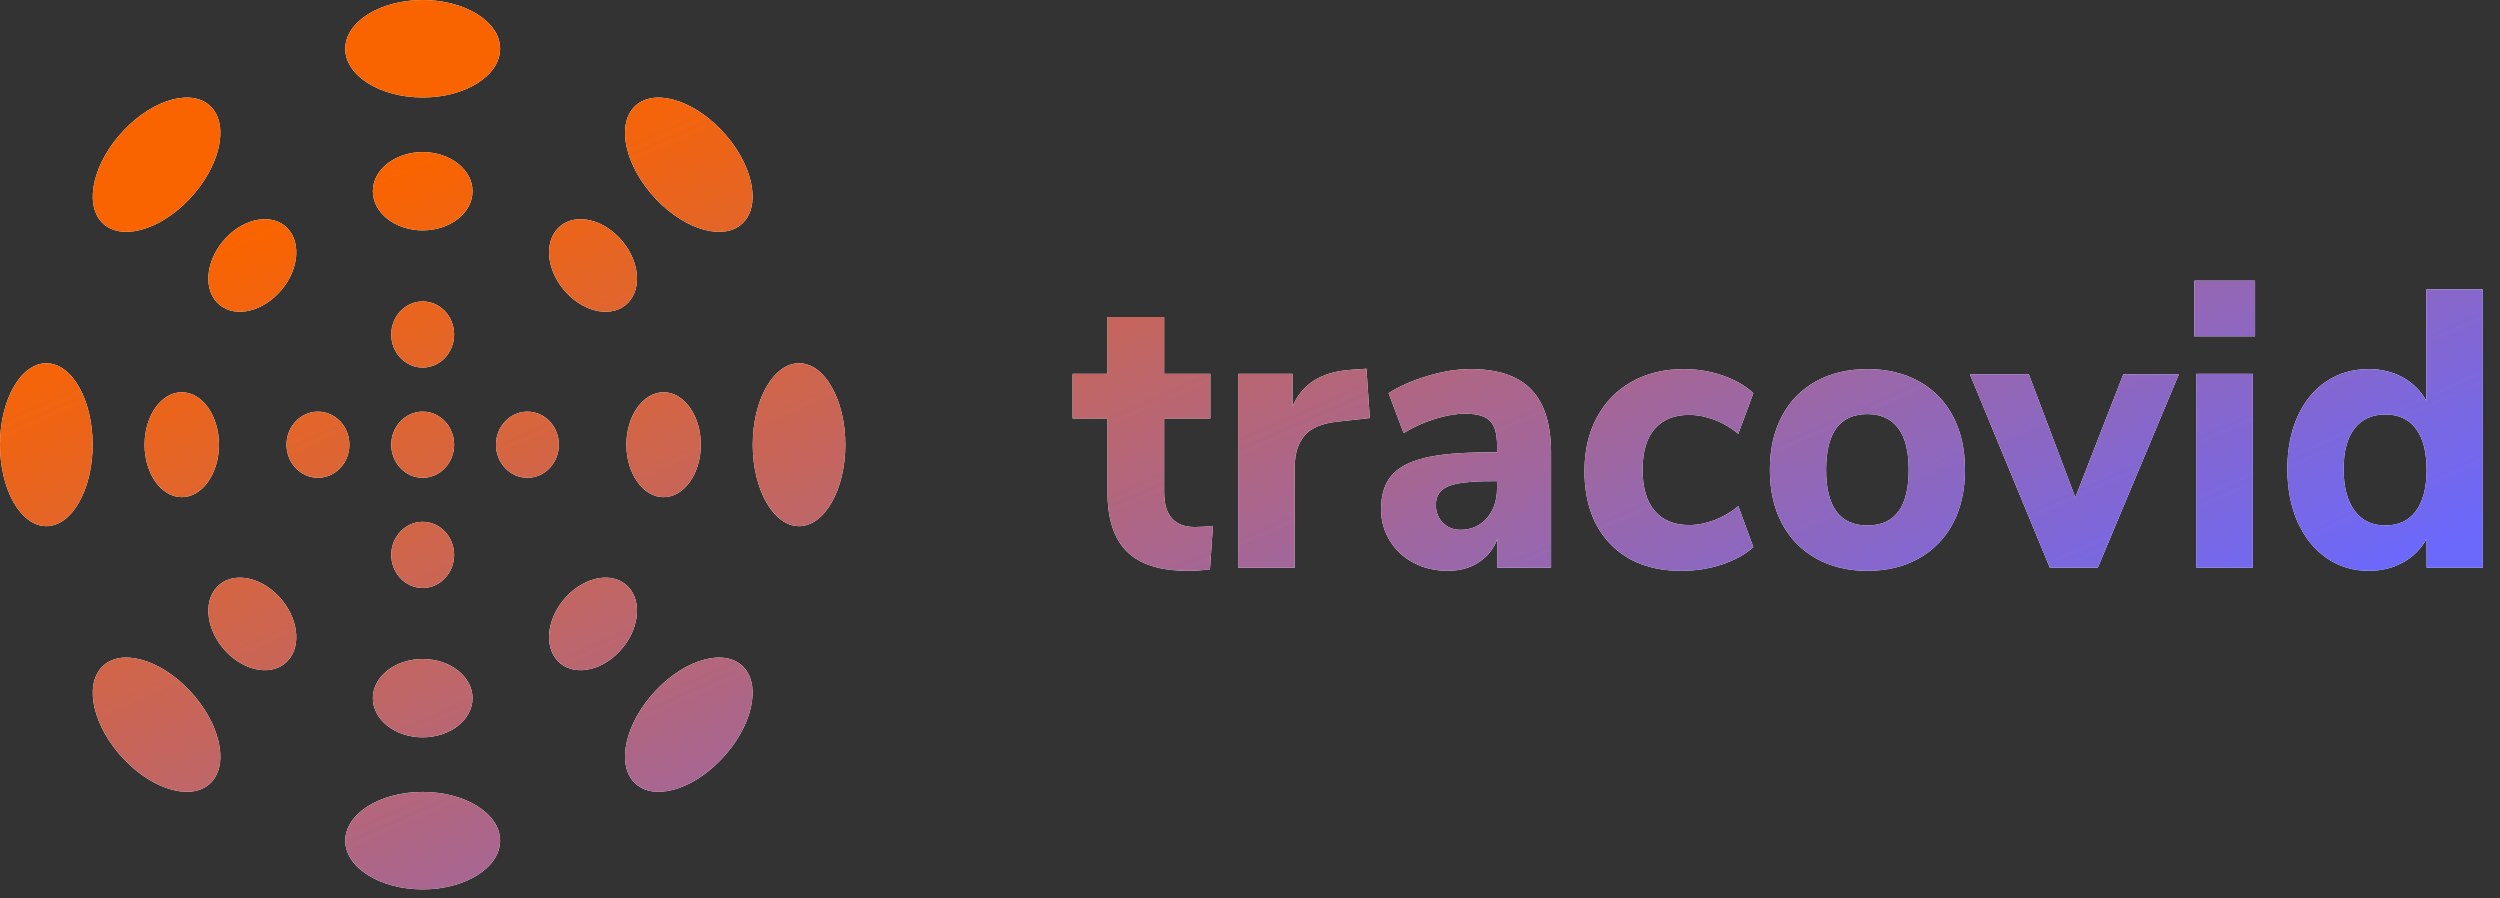 <svg width="167" height="60" viewBox="0 0 167 60" fill="none" xmlns="http://www.w3.org/2000/svg">
<rect x="0" y="0" width="167" height="60" fill="#333333" stroke="none"/>
<path fill-rule="evenodd" clip-rule="evenodd" d="M81.026 35.126L80.826 38.027C80.34 38.097 79.856 38.132 79.371 38.132C77.5 38.132 76.133 37.702 75.273 36.84C74.412 35.979 73.982 34.669 73.982 32.91V27.952H71.65V24.972H73.982V21.174H77.767V24.972H80.851V27.952H77.767V32.884C77.767 34.431 78.452 35.205 79.823 35.205C80.207 35.205 80.608 35.178 81.026 35.126Z" fill="white"/>
<path fill-rule="evenodd" clip-rule="evenodd" d="M81.026 35.126L80.826 38.027C80.34 38.097 79.856 38.132 79.371 38.132C77.5 38.132 76.133 37.702 75.273 36.84C74.412 35.979 73.982 34.669 73.982 32.91V27.952H71.65V24.972H73.982V21.174H77.767V24.972H80.851V27.952H77.767V32.884C77.767 34.431 78.452 35.205 79.823 35.205C80.207 35.205 80.608 35.178 81.026 35.126Z" fill="url(#paint0_linear)"/>
<path fill-rule="evenodd" clip-rule="evenodd" d="M91.504 27.926L89.374 28.163C88.321 28.269 87.576 28.581 87.142 29.099C86.708 29.618 86.491 30.309 86.491 31.17V37.921H82.706V24.972H86.34V27.161C86.958 25.667 88.237 24.849 90.176 24.708L91.279 24.629L91.504 27.926Z" fill="white"/>
<path fill-rule="evenodd" clip-rule="evenodd" d="M91.504 27.926L89.374 28.163C88.321 28.269 87.576 28.581 87.142 29.099C86.708 29.618 86.491 30.309 86.491 31.17V37.921H82.706V24.972H86.34V27.161C86.958 25.667 88.237 24.849 90.176 24.708L91.279 24.629L91.504 27.926Z" fill="url(#paint1_linear)"/>
<path fill-rule="evenodd" clip-rule="evenodd" d="M99.325 34.611C99.777 34.093 100.002 33.42 100.002 32.594V32.146H99.576C98.222 32.146 97.274 32.26 96.731 32.488C96.187 32.717 95.917 33.13 95.917 33.728C95.917 34.202 96.071 34.598 96.38 34.914C96.689 35.231 97.077 35.39 97.546 35.39C98.281 35.39 98.874 35.13 99.325 34.611ZM102.296 26.027C103.174 26.941 103.612 28.357 103.612 30.273V37.922H100.027V35.996C99.777 36.664 99.359 37.187 98.774 37.565C98.189 37.944 97.504 38.132 96.718 38.132C95.883 38.132 95.126 37.956 94.45 37.605C93.773 37.253 93.237 36.761 92.845 36.128C92.452 35.495 92.256 34.792 92.256 34.019C92.256 33.068 92.486 32.321 92.945 31.776C93.406 31.231 94.144 30.836 95.164 30.589C96.183 30.343 97.579 30.22 99.35 30.22H100.002V29.746C100.002 28.972 99.843 28.427 99.526 28.111C99.208 27.794 98.657 27.635 97.872 27.635C97.27 27.635 96.601 27.75 95.866 27.978C95.131 28.208 94.429 28.524 93.76 28.928L92.758 26.264C93.46 25.807 94.325 25.425 95.352 25.117C96.38 24.809 97.336 24.655 98.222 24.655C100.06 24.655 101.419 25.113 102.296 26.027Z" fill="white"/>
<path fill-rule="evenodd" clip-rule="evenodd" d="M99.325 34.611C99.777 34.093 100.002 33.42 100.002 32.594V32.146H99.576C98.222 32.146 97.274 32.26 96.731 32.488C96.187 32.717 95.917 33.13 95.917 33.728C95.917 34.202 96.071 34.598 96.38 34.914C96.689 35.231 97.077 35.39 97.546 35.39C98.281 35.39 98.874 35.13 99.325 34.611ZM102.296 26.027C103.174 26.941 103.612 28.357 103.612 30.273V37.922H100.027V35.996C99.777 36.664 99.359 37.187 98.774 37.565C98.189 37.944 97.504 38.132 96.718 38.132C95.883 38.132 95.126 37.956 94.45 37.605C93.773 37.253 93.237 36.761 92.845 36.128C92.452 35.495 92.256 34.792 92.256 34.019C92.256 33.068 92.486 32.321 92.945 31.776C93.406 31.231 94.144 30.836 95.164 30.589C96.183 30.343 97.579 30.22 99.35 30.22H100.002V29.746C100.002 28.972 99.843 28.427 99.526 28.111C99.208 27.794 98.657 27.635 97.872 27.635C97.27 27.635 96.601 27.75 95.866 27.978C95.131 28.208 94.429 28.524 93.76 28.928L92.758 26.264C93.46 25.807 94.325 25.425 95.352 25.117C96.38 24.809 97.336 24.655 98.222 24.655C100.06 24.655 101.419 25.113 102.296 26.027Z" fill="url(#paint2_linear)"/>
<path fill-rule="evenodd" clip-rule="evenodd" d="M107.572 36.339C106.419 35.144 105.842 33.517 105.842 31.46C105.842 30.106 106.118 28.915 106.67 27.886C107.221 26.858 107.998 26.062 109.001 25.5C110.004 24.937 111.165 24.655 112.486 24.655C113.388 24.655 114.257 24.8 115.093 25.09C115.928 25.381 116.605 25.772 117.123 26.264L116.12 28.98C115.635 28.576 115.105 28.265 114.529 28.044C113.952 27.825 113.388 27.715 112.836 27.715C111.85 27.715 111.085 28.023 110.543 28.638C109.999 29.253 109.727 30.168 109.727 31.381C109.727 32.594 109.999 33.513 110.543 34.137C111.085 34.761 111.85 35.073 112.836 35.073C113.388 35.073 113.952 34.963 114.529 34.743C115.105 34.524 115.635 34.211 116.12 33.807L117.123 36.55C116.572 37.042 115.87 37.429 115.017 37.71C114.165 37.992 113.263 38.132 112.31 38.132C110.305 38.132 108.725 37.534 107.572 36.339Z" fill="white"/>
<path fill-rule="evenodd" clip-rule="evenodd" d="M107.572 36.339C106.419 35.144 105.842 33.517 105.842 31.46C105.842 30.106 106.118 28.915 106.67 27.886C107.221 26.858 107.998 26.062 109.001 25.5C110.004 24.937 111.165 24.655 112.486 24.655C113.388 24.655 114.257 24.8 115.093 25.09C115.928 25.381 116.605 25.772 117.123 26.264L116.12 28.98C115.635 28.576 115.105 28.265 114.529 28.044C113.952 27.825 113.388 27.715 112.836 27.715C111.85 27.715 111.085 28.023 110.543 28.638C109.999 29.253 109.727 30.168 109.727 31.381C109.727 32.594 109.999 33.513 110.543 34.137C111.085 34.761 111.85 35.073 112.836 35.073C113.388 35.073 113.952 34.963 114.529 34.743C115.105 34.524 115.635 34.211 116.12 33.807L117.123 36.55C116.572 37.042 115.87 37.429 115.017 37.71C114.165 37.992 113.263 38.132 112.31 38.132C110.305 38.132 108.725 37.534 107.572 36.339Z" fill="url(#paint3_linear)"/>
<path fill-rule="evenodd" clip-rule="evenodd" d="M127.501 31.381C127.501 30.133 127.263 29.201 126.786 28.585C126.311 27.97 125.629 27.662 124.744 27.662C122.905 27.662 121.986 28.902 121.986 31.381C121.986 33.86 122.905 35.099 124.744 35.099C126.582 35.099 127.501 33.86 127.501 31.381ZM121.309 37.301C120.323 36.748 119.563 35.965 119.028 34.955C118.493 33.944 118.226 32.752 118.226 31.381C118.226 30.009 118.493 28.819 119.028 27.807C119.563 26.796 120.323 26.018 121.309 25.473C122.295 24.928 123.44 24.656 124.744 24.656C126.047 24.656 127.192 24.928 128.178 25.473C129.164 26.018 129.924 26.796 130.459 27.807C130.994 28.819 131.262 30.009 131.262 31.381C131.262 32.752 130.994 33.944 130.459 34.955C129.924 35.965 129.164 36.748 128.178 37.301C127.192 37.855 126.047 38.132 124.744 38.132C123.44 38.132 122.295 37.855 121.309 37.301Z" fill="white"/>
<path fill-rule="evenodd" clip-rule="evenodd" d="M127.501 31.381C127.501 30.133 127.263 29.201 126.786 28.585C126.311 27.97 125.629 27.662 124.744 27.662C122.905 27.662 121.986 28.902 121.986 31.381C121.986 33.86 122.905 35.099 124.744 35.099C126.582 35.099 127.501 33.86 127.501 31.381ZM121.309 37.301C120.323 36.748 119.563 35.965 119.028 34.955C118.493 33.944 118.226 32.752 118.226 31.381C118.226 30.009 118.493 28.819 119.028 27.807C119.563 26.796 120.323 26.018 121.309 25.473C122.295 24.928 123.44 24.656 124.744 24.656C126.047 24.656 127.192 24.928 128.178 25.473C129.164 26.018 129.924 26.796 130.459 27.807C130.994 28.819 131.262 30.009 131.262 31.381C131.262 32.752 130.994 33.944 130.459 34.955C129.924 35.965 129.164 36.748 128.178 37.301C127.192 37.855 126.047 38.132 124.744 38.132C123.44 38.132 122.295 37.855 121.309 37.301Z" fill="url(#paint4_linear)"/>
<path fill-rule="evenodd" clip-rule="evenodd" d="M141.84 24.998H145.55L140.135 37.921H136.927L131.587 24.998H135.523L138.631 33.227L141.84 24.998Z" fill="white"/>
<path fill-rule="evenodd" clip-rule="evenodd" d="M141.84 24.998H145.55L140.135 37.921H136.927L131.587 24.998H135.523L138.631 33.227L141.84 24.998Z" fill="url(#paint5_linear)"/>
<path fill-rule="evenodd" clip-rule="evenodd" d="M146.704 37.922H150.489V24.972H146.704V37.922ZM146.578 22.467H150.638V18.748H146.578V22.467Z" fill="white"/>
<path fill-rule="evenodd" clip-rule="evenodd" d="M146.704 37.922H150.489V24.972H146.704V37.922ZM146.578 22.467H150.638V18.748H146.578V22.467Z" fill="url(#paint6_linear)"/>
<path fill-rule="evenodd" clip-rule="evenodd" d="M161.381 34.137C161.857 33.495 162.096 32.577 162.096 31.381C162.096 30.185 161.857 29.271 161.381 28.638C160.904 28.005 160.223 27.688 159.338 27.688C158.452 27.688 157.766 28.001 157.282 28.625C156.797 29.249 156.556 30.15 156.556 31.328C156.556 32.524 156.797 33.451 157.282 34.11C157.766 34.77 158.452 35.099 159.338 35.099C160.223 35.099 160.904 34.779 161.381 34.137ZM165.856 19.328V37.921H162.096V35.996C161.728 36.665 161.206 37.188 160.529 37.565C159.852 37.943 159.087 38.132 158.235 38.132C157.182 38.132 156.242 37.847 155.414 37.275C154.587 36.704 153.944 35.904 153.484 34.875C153.025 33.847 152.795 32.664 152.795 31.328C152.795 29.992 153.025 28.818 153.484 27.807C153.944 26.796 154.583 26.018 155.402 25.473C156.221 24.928 157.165 24.655 158.235 24.655C159.07 24.655 159.827 24.84 160.504 25.209C161.181 25.578 161.703 26.097 162.071 26.765V19.328H165.856Z" fill="white"/>
<path fill-rule="evenodd" clip-rule="evenodd" d="M161.381 34.137C161.857 33.495 162.096 32.577 162.096 31.381C162.096 30.185 161.857 29.271 161.381 28.638C160.904 28.005 160.223 27.688 159.338 27.688C158.452 27.688 157.766 28.001 157.282 28.625C156.797 29.249 156.556 30.15 156.556 31.328C156.556 32.524 156.797 33.451 157.282 34.11C157.766 34.77 158.452 35.099 159.338 35.099C160.223 35.099 160.904 34.779 161.381 34.137ZM165.856 19.328V37.921H162.096V35.996C161.728 36.665 161.206 37.188 160.529 37.565C159.852 37.943 159.087 38.132 158.235 38.132C157.182 38.132 156.242 37.847 155.414 37.275C154.587 36.704 153.944 35.904 153.484 34.875C153.025 33.847 152.795 32.664 152.795 31.328C152.795 29.992 153.025 28.818 153.484 27.807C153.944 26.796 154.583 26.018 155.402 25.473C156.221 24.928 157.165 24.655 158.235 24.655C159.07 24.655 159.827 24.84 160.504 25.209C161.181 25.578 161.703 26.097 162.071 26.765V19.328H165.856Z" fill="url(#paint7_linear)"/>
<path fill-rule="evenodd" clip-rule="evenodd" d="M28.235 39.277C29.395 39.277 30.336 38.287 30.336 37.067C30.336 35.846 29.395 34.857 28.235 34.857C27.075 34.857 26.135 35.846 26.135 37.067C26.135 38.287 27.075 39.277 28.235 39.277Z" fill="white"/>
<path fill-rule="evenodd" clip-rule="evenodd" d="M28.235 39.277C29.395 39.277 30.336 38.287 30.336 37.067C30.336 35.846 29.395 34.857 28.235 34.857C27.075 34.857 26.135 35.846 26.135 37.067C26.135 38.287 27.075 39.277 28.235 39.277Z" fill="url(#paint8_linear)"/>
<path fill-rule="evenodd" clip-rule="evenodd" d="M24.905 46.637C24.905 48.082 26.396 49.253 28.235 49.253C30.075 49.253 31.566 48.082 31.566 46.637C31.566 45.193 30.075 44.022 28.235 44.022C26.396 44.022 24.905 45.193 24.905 46.637Z" fill="white"/>
<path fill-rule="evenodd" clip-rule="evenodd" d="M24.905 46.637C24.905 48.082 26.396 49.253 28.235 49.253C30.075 49.253 31.566 48.082 31.566 46.637C31.566 45.193 30.075 44.022 28.235 44.022C26.396 44.022 24.905 45.193 24.905 46.637Z" fill="url(#paint9_linear)"/>
<path fill-rule="evenodd" clip-rule="evenodd" d="M28.235 52.9C25.378 52.9 23.063 54.358 23.063 56.155C23.063 57.954 25.378 59.411 28.235 59.411C31.092 59.411 33.408 57.954 33.408 56.155C33.408 54.358 31.092 52.9 28.235 52.9Z" fill="white"/>
<path fill-rule="evenodd" clip-rule="evenodd" d="M28.235 52.9C25.378 52.9 23.063 54.358 23.063 56.155C23.063 57.954 25.378 59.411 28.235 59.411C31.092 59.411 33.408 57.954 33.408 56.155C33.408 54.358 31.092 52.9 28.235 52.9Z" fill="url(#paint10_linear)"/>
<path fill-rule="evenodd" clip-rule="evenodd" d="M28.235 24.555C29.395 24.555 30.336 23.566 30.336 22.345C30.336 21.124 29.395 20.135 28.235 20.135C27.075 20.135 26.135 21.124 26.135 22.345C26.135 23.566 27.075 24.555 28.235 24.555Z" fill="white"/>
<path fill-rule="evenodd" clip-rule="evenodd" d="M28.235 24.555C29.395 24.555 30.336 23.566 30.336 22.345C30.336 21.124 29.395 20.135 28.235 20.135C27.075 20.135 26.135 21.124 26.135 22.345C26.135 23.566 27.075 24.555 28.235 24.555Z" fill="url(#paint11_linear)"/>
<path fill-rule="evenodd" clip-rule="evenodd" d="M28.235 31.916C29.395 31.916 30.336 30.926 30.336 29.706C30.336 28.485 29.395 27.496 28.235 27.496C27.075 27.496 26.135 28.485 26.135 29.706C26.135 30.926 27.075 31.916 28.235 31.916Z" fill="white"/>
<path fill-rule="evenodd" clip-rule="evenodd" d="M28.235 31.916C29.395 31.916 30.336 30.926 30.336 29.706C30.336 28.485 29.395 27.496 28.235 27.496C27.075 27.496 26.135 28.485 26.135 29.706C26.135 30.926 27.075 31.916 28.235 31.916Z" fill="url(#paint12_linear)"/>
<path fill-rule="evenodd" clip-rule="evenodd" d="M28.235 10.159C26.395 10.159 24.905 11.33 24.905 12.774C24.905 14.219 26.395 15.39 28.235 15.39C30.075 15.39 31.566 14.219 31.566 12.774C31.566 11.33 30.075 10.159 28.235 10.159Z" fill="white"/>
<path fill-rule="evenodd" clip-rule="evenodd" d="M28.235 10.159C26.395 10.159 24.905 11.33 24.905 12.774C24.905 14.219 26.395 15.39 28.235 15.39C30.075 15.39 31.566 14.219 31.566 12.774C31.566 11.33 30.075 10.159 28.235 10.159Z" fill="url(#paint13_linear)"/>
<path fill-rule="evenodd" clip-rule="evenodd" d="M28.235 6.512C31.092 6.512 33.408 5.054 33.408 3.256C33.408 1.458 31.092 0.001 28.235 0.001C25.378 0.001 23.063 1.458 23.063 3.256C23.063 5.054 25.378 6.512 28.235 6.512Z" fill="white"/>
<path fill-rule="evenodd" clip-rule="evenodd" d="M28.235 6.512C31.092 6.512 33.408 5.054 33.408 3.256C33.408 1.458 31.092 0.001 28.235 0.001C25.378 0.001 23.063 1.458 23.063 3.256C23.063 5.054 25.378 6.512 28.235 6.512Z" fill="url(#paint14_linear)"/>
<path fill-rule="evenodd" clip-rule="evenodd" d="M21.239 27.496C20.078 27.496 19.138 28.485 19.138 29.706C19.138 30.927 20.078 31.916 21.239 31.916C22.399 31.916 23.34 30.927 23.34 29.706C23.34 28.485 22.399 27.496 21.239 27.496Z" fill="white"/>
<path fill-rule="evenodd" clip-rule="evenodd" d="M21.239 27.496C20.078 27.496 19.138 28.485 19.138 29.706C19.138 30.927 20.078 31.916 21.239 31.916C22.399 31.916 23.34 30.927 23.34 29.706C23.34 28.485 22.399 27.496 21.239 27.496Z" fill="url(#paint15_linear)"/>
<path fill-rule="evenodd" clip-rule="evenodd" d="M12.142 26.202C10.769 26.202 9.656 27.77 9.656 29.706C9.656 31.641 10.769 33.21 12.142 33.21C13.514 33.21 14.628 31.641 14.628 29.706C14.628 27.77 13.514 26.202 12.142 26.202Z" fill="white"/>
<path fill-rule="evenodd" clip-rule="evenodd" d="M12.142 26.202C10.769 26.202 9.656 27.77 9.656 29.706C9.656 31.641 10.769 33.21 12.142 33.21C13.514 33.21 14.628 31.641 14.628 29.706C14.628 27.77 13.514 26.202 12.142 26.202Z" fill="url(#paint16_linear)"/>
<path fill-rule="evenodd" clip-rule="evenodd" d="M3.095 24.264C1.385 24.264 0 26.7 0 29.706C0 32.711 1.385 35.148 3.095 35.148C4.804 35.148 6.189 32.711 6.189 29.706C6.189 26.7 4.804 24.264 3.095 24.264Z" fill="white"/>
<path fill-rule="evenodd" clip-rule="evenodd" d="M3.095 24.264C1.385 24.264 0 26.7 0 29.706C0 32.711 1.385 35.148 3.095 35.148C4.804 35.148 6.189 32.711 6.189 29.706C6.189 26.7 4.804 24.264 3.095 24.264Z" fill="url(#paint17_linear)"/>
<path fill-rule="evenodd" clip-rule="evenodd" d="M37.333 29.706C37.333 28.485 36.392 27.496 35.232 27.496C34.072 27.496 33.131 28.485 33.131 29.706C33.131 30.926 34.072 31.916 35.232 31.916C36.392 31.916 37.333 30.926 37.333 29.706Z" fill="white"/>
<path fill-rule="evenodd" clip-rule="evenodd" d="M37.333 29.706C37.333 28.485 36.392 27.496 35.232 27.496C34.072 27.496 33.131 28.485 33.131 29.706C33.131 30.926 34.072 31.916 35.232 31.916C36.392 31.916 37.333 30.926 37.333 29.706Z" fill="url(#paint18_linear)"/>
<path fill-rule="evenodd" clip-rule="evenodd" d="M44.328 33.21C45.702 33.21 46.815 31.641 46.815 29.706C46.815 27.771 45.702 26.202 44.328 26.202C42.956 26.202 41.842 27.771 41.842 29.706C41.842 31.641 42.956 33.21 44.328 33.21Z" fill="white"/>
<path fill-rule="evenodd" clip-rule="evenodd" d="M44.328 33.21C45.702 33.21 46.815 31.641 46.815 29.706C46.815 27.771 45.702 26.202 44.328 26.202C42.956 26.202 41.842 27.771 41.842 29.706C41.842 31.641 42.956 33.21 44.328 33.21Z" fill="url(#paint19_linear)"/>
<path fill-rule="evenodd" clip-rule="evenodd" d="M53.376 24.264C51.667 24.264 50.282 26.7 50.282 29.706C50.282 32.711 51.667 35.148 53.376 35.148C55.086 35.148 56.47 32.711 56.47 29.706C56.47 26.7 55.086 24.264 53.376 24.264Z" fill="white"/>
<path fill-rule="evenodd" clip-rule="evenodd" d="M53.376 24.264C51.667 24.264 50.282 26.7 50.282 29.706C50.282 32.711 51.667 35.148 53.376 35.148C55.086 35.148 56.47 32.711 56.47 29.706C56.47 26.7 55.086 24.264 53.376 24.264Z" fill="url(#paint20_linear)"/>
<path fill-rule="evenodd" clip-rule="evenodd" d="M14.501 20.211C15.471 21.233 17.313 20.952 18.613 19.583C19.914 18.215 20.181 16.277 19.211 15.256C18.24 14.234 16.398 14.515 15.097 15.884C13.797 17.252 13.529 19.19 14.501 20.211Z" fill="white"/>
<path fill-rule="evenodd" clip-rule="evenodd" d="M14.501 20.211C15.471 21.233 17.313 20.952 18.613 19.583C19.914 18.215 20.181 16.277 19.211 15.256C18.24 14.234 16.398 14.515 15.097 15.884C13.797 17.252 13.529 19.19 14.501 20.211Z" fill="url(#paint21_linear)"/>
<path fill-rule="evenodd" clip-rule="evenodd" d="M12.646 13.305C14.667 11.18 15.324 8.426 14.116 7.155C12.908 5.883 10.29 6.576 8.271 8.701C6.25 10.826 5.592 13.58 6.801 14.851C8.009 16.122 10.626 15.43 12.646 13.305Z" fill="white"/>
<path fill-rule="evenodd" clip-rule="evenodd" d="M12.646 13.305C14.667 11.18 15.324 8.426 14.116 7.155C12.908 5.883 10.29 6.576 8.271 8.701C6.25 10.826 5.592 13.58 6.801 14.851C8.009 16.122 10.626 15.43 12.646 13.305Z" fill="url(#paint22_linear)"/>
<path fill-rule="evenodd" clip-rule="evenodd" d="M41.97 39.2C40.999 38.179 39.158 38.46 37.857 39.828C36.556 41.197 36.289 43.134 37.259 44.156C38.231 45.177 40.073 44.896 41.373 43.527C42.673 42.159 42.941 40.222 41.97 39.2Z" fill="white"/>
<path fill-rule="evenodd" clip-rule="evenodd" d="M41.97 39.2C40.999 38.179 39.158 38.46 37.857 39.828C36.556 41.197 36.289 43.134 37.259 44.156C38.231 45.177 40.073 44.896 41.373 43.527C42.673 42.159 42.941 40.222 41.97 39.2Z" fill="url(#paint23_linear)"/>
<path fill-rule="evenodd" clip-rule="evenodd" d="M43.824 46.106C41.804 48.232 41.147 50.985 42.355 52.257C43.563 53.528 46.181 52.836 48.2 50.711C50.22 48.586 50.878 45.832 49.67 44.56C48.461 43.29 45.845 43.981 43.824 46.106Z" fill="white"/>
<path fill-rule="evenodd" clip-rule="evenodd" d="M43.824 46.106C41.804 48.232 41.147 50.985 42.355 52.257C43.563 53.528 46.181 52.836 48.2 50.711C50.22 48.586 50.878 45.832 49.67 44.56C48.461 43.29 45.845 43.981 43.824 46.106Z" fill="url(#paint24_linear)"/>
<path fill-rule="evenodd" clip-rule="evenodd" d="M41.97 20.211C42.941 19.19 42.673 17.252 41.373 15.884C40.073 14.515 38.231 14.234 37.259 15.256C36.289 16.277 36.556 18.215 37.857 19.583C39.158 20.952 40.999 21.233 41.97 20.211Z" fill="white"/>
<path fill-rule="evenodd" clip-rule="evenodd" d="M41.97 20.211C42.941 19.19 42.673 17.252 41.373 15.884C40.073 14.515 38.231 14.234 37.259 15.256C36.289 16.277 36.556 18.215 37.857 19.583C39.158 20.952 40.999 21.233 41.97 20.211Z" fill="url(#paint25_linear)"/>
<path fill-rule="evenodd" clip-rule="evenodd" d="M42.355 7.155C41.146 8.426 41.804 11.18 43.824 13.305C45.844 15.43 48.461 16.123 49.67 14.851C50.879 13.579 50.22 10.826 48.201 8.701C46.18 6.576 43.564 5.884 42.355 7.155Z" fill="white"/>
<path fill-rule="evenodd" clip-rule="evenodd" d="M42.355 7.155C41.146 8.426 41.804 11.18 43.824 13.305C45.844 15.43 48.461 16.123 49.67 14.851C50.879 13.579 50.22 10.826 48.201 8.701C46.18 6.576 43.564 5.884 42.355 7.155Z" fill="url(#paint26_linear)"/>
<path fill-rule="evenodd" clip-rule="evenodd" d="M14.501 39.2C13.529 40.222 13.797 42.159 15.097 43.527C16.398 44.896 18.24 45.177 19.211 44.156C20.181 43.134 19.914 41.197 18.613 39.828C17.313 38.46 15.471 38.179 14.501 39.2Z" fill="white"/>
<path fill-rule="evenodd" clip-rule="evenodd" d="M14.501 39.2C13.529 40.222 13.797 42.159 15.097 43.527C16.398 44.896 18.24 45.177 19.211 44.156C20.181 43.134 19.914 41.197 18.613 39.828C17.313 38.46 15.471 38.179 14.501 39.2Z" fill="url(#paint27_linear)"/>
<path fill-rule="evenodd" clip-rule="evenodd" d="M6.801 44.56C5.592 45.832 6.25 48.585 8.27 50.711C10.29 52.836 12.907 53.528 14.116 52.257C15.325 50.985 14.667 48.232 12.646 46.107C10.626 43.982 8.009 43.289 6.801 44.56Z" fill="white"/>
<path fill-rule="evenodd" clip-rule="evenodd" d="M6.801 44.56C5.592 45.832 6.25 48.585 8.27 50.711C10.29 52.836 12.907 53.528 14.116 52.257C15.325 50.985 14.667 48.232 12.646 46.107C10.626 43.982 8.009 43.289 6.801 44.56Z" fill="url(#paint28_linear)"/>
<defs>
<linearGradient id="paint0_linear" x1="-24.617" y1="33.941" x2="6.844" y2="105.407" gradientUnits="userSpaceOnUse">
<stop stop-color="#FA6400"/>
<stop offset="1" stop-color="#6B68FC"/>
</linearGradient>
<linearGradient id="paint1_linear" x1="-24.617" y1="33.941" x2="6.844" y2="105.407" gradientUnits="userSpaceOnUse">
<stop stop-color="#FA6400"/>
<stop offset="1" stop-color="#6B68FC"/>
</linearGradient>
<linearGradient id="paint2_linear" x1="-24.617" y1="33.941" x2="6.844" y2="105.407" gradientUnits="userSpaceOnUse">
<stop stop-color="#FA6400"/>
<stop offset="1" stop-color="#6B68FC"/>
</linearGradient>
<linearGradient id="paint3_linear" x1="-24.617" y1="33.941" x2="6.844" y2="105.407" gradientUnits="userSpaceOnUse">
<stop stop-color="#FA6400"/>
<stop offset="1" stop-color="#6B68FC"/>
</linearGradient>
<linearGradient id="paint4_linear" x1="-24.617" y1="33.941" x2="6.844" y2="105.407" gradientUnits="userSpaceOnUse">
<stop stop-color="#FA6400"/>
<stop offset="1" stop-color="#6B68FC"/>
</linearGradient>
<linearGradient id="paint5_linear" x1="-24.617" y1="33.941" x2="6.844" y2="105.407" gradientUnits="userSpaceOnUse">
<stop stop-color="#FA6400"/>
<stop offset="1" stop-color="#6B68FC"/>
</linearGradient>
<linearGradient id="paint6_linear" x1="-24.617" y1="33.941" x2="6.844" y2="105.407" gradientUnits="userSpaceOnUse">
<stop stop-color="#FA6400"/>
<stop offset="1" stop-color="#6B68FC"/>
</linearGradient>
<linearGradient id="paint7_linear" x1="-24.617" y1="33.941" x2="6.844" y2="105.407" gradientUnits="userSpaceOnUse">
<stop stop-color="#FA6400"/>
<stop offset="1" stop-color="#6B68FC"/>
</linearGradient>
<linearGradient id="paint8_linear" x1="-24.617" y1="33.941" x2="6.844" y2="105.407" gradientUnits="userSpaceOnUse">
<stop stop-color="#FA6400"/>
<stop offset="1" stop-color="#6B68FC"/>
</linearGradient>
<linearGradient id="paint9_linear" x1="-24.617" y1="33.941" x2="6.844" y2="105.407" gradientUnits="userSpaceOnUse">
<stop stop-color="#FA6400"/>
<stop offset="1" stop-color="#6B68FC"/>
</linearGradient>
<linearGradient id="paint10_linear" x1="-24.617" y1="33.941" x2="6.844" y2="105.407" gradientUnits="userSpaceOnUse">
<stop stop-color="#FA6400"/>
<stop offset="1" stop-color="#6B68FC"/>
</linearGradient>
<linearGradient id="paint11_linear" x1="-24.617" y1="33.941" x2="6.844" y2="105.407" gradientUnits="userSpaceOnUse">
<stop stop-color="#FA6400"/>
<stop offset="1" stop-color="#6B68FC"/>
</linearGradient>
<linearGradient id="paint12_linear" x1="-24.617" y1="33.941" x2="6.844" y2="105.407" gradientUnits="userSpaceOnUse">
<stop stop-color="#FA6400"/>
<stop offset="1" stop-color="#6B68FC"/>
</linearGradient>
<linearGradient id="paint13_linear" x1="-24.617" y1="33.941" x2="6.844" y2="105.407" gradientUnits="userSpaceOnUse">
<stop stop-color="#FA6400"/>
<stop offset="1" stop-color="#6B68FC"/>
</linearGradient>
<linearGradient id="paint14_linear" x1="-24.617" y1="33.941" x2="6.844" y2="105.407" gradientUnits="userSpaceOnUse">
<stop stop-color="#FA6400"/>
<stop offset="1" stop-color="#6B68FC"/>
</linearGradient>
<linearGradient id="paint15_linear" x1="-24.617" y1="33.941" x2="6.844" y2="105.407" gradientUnits="userSpaceOnUse">
<stop stop-color="#FA6400"/>
<stop offset="1" stop-color="#6B68FC"/>
</linearGradient>
<linearGradient id="paint16_linear" x1="-24.617" y1="33.941" x2="6.844" y2="105.407" gradientUnits="userSpaceOnUse">
<stop stop-color="#FA6400"/>
<stop offset="1" stop-color="#6B68FC"/>
</linearGradient>
<linearGradient id="paint17_linear" x1="-24.617" y1="33.941" x2="6.844" y2="105.407" gradientUnits="userSpaceOnUse">
<stop stop-color="#FA6400"/>
<stop offset="1" stop-color="#6B68FC"/>
</linearGradient>
<linearGradient id="paint18_linear" x1="-24.617" y1="33.941" x2="6.844" y2="105.407" gradientUnits="userSpaceOnUse">
<stop stop-color="#FA6400"/>
<stop offset="1" stop-color="#6B68FC"/>
</linearGradient>
<linearGradient id="paint19_linear" x1="-24.617" y1="33.941" x2="6.844" y2="105.407" gradientUnits="userSpaceOnUse">
<stop stop-color="#FA6400"/>
<stop offset="1" stop-color="#6B68FC"/>
</linearGradient>
<linearGradient id="paint20_linear" x1="-24.617" y1="33.941" x2="6.844" y2="105.407" gradientUnits="userSpaceOnUse">
<stop stop-color="#FA6400"/>
<stop offset="1" stop-color="#6B68FC"/>
</linearGradient>
<linearGradient id="paint21_linear" x1="-24.617" y1="33.941" x2="6.844" y2="105.407" gradientUnits="userSpaceOnUse">
<stop stop-color="#FA6400"/>
<stop offset="1" stop-color="#6B68FC"/>
</linearGradient>
<linearGradient id="paint22_linear" x1="-24.617" y1="33.941" x2="6.844" y2="105.407" gradientUnits="userSpaceOnUse">
<stop stop-color="#FA6400"/>
<stop offset="1" stop-color="#6B68FC"/>
</linearGradient>
<linearGradient id="paint23_linear" x1="-24.617" y1="33.941" x2="6.844" y2="105.407" gradientUnits="userSpaceOnUse">
<stop stop-color="#FA6400"/>
<stop offset="1" stop-color="#6B68FC"/>
</linearGradient>
<linearGradient id="paint24_linear" x1="-24.617" y1="33.941" x2="6.844" y2="105.407" gradientUnits="userSpaceOnUse">
<stop stop-color="#FA6400"/>
<stop offset="1" stop-color="#6B68FC"/>
</linearGradient>
<linearGradient id="paint25_linear" x1="-24.617" y1="33.941" x2="6.844" y2="105.407" gradientUnits="userSpaceOnUse">
<stop stop-color="#FA6400"/>
<stop offset="1" stop-color="#6B68FC"/>
</linearGradient>
<linearGradient id="paint26_linear" x1="-24.617" y1="33.941" x2="6.844" y2="105.407" gradientUnits="userSpaceOnUse">
<stop stop-color="#FA6400"/>
<stop offset="1" stop-color="#6B68FC"/>
</linearGradient>
<linearGradient id="paint27_linear" x1="-24.617" y1="33.941" x2="6.844" y2="105.407" gradientUnits="userSpaceOnUse">
<stop stop-color="#FA6400"/>
<stop offset="1" stop-color="#6B68FC"/>
</linearGradient>
<linearGradient id="paint28_linear" x1="-24.617" y1="33.941" x2="6.844" y2="105.407" gradientUnits="userSpaceOnUse">
<stop stop-color="#FA6400"/>
<stop offset="1" stop-color="#6B68FC"/>
</linearGradient>
</defs>
</svg>
